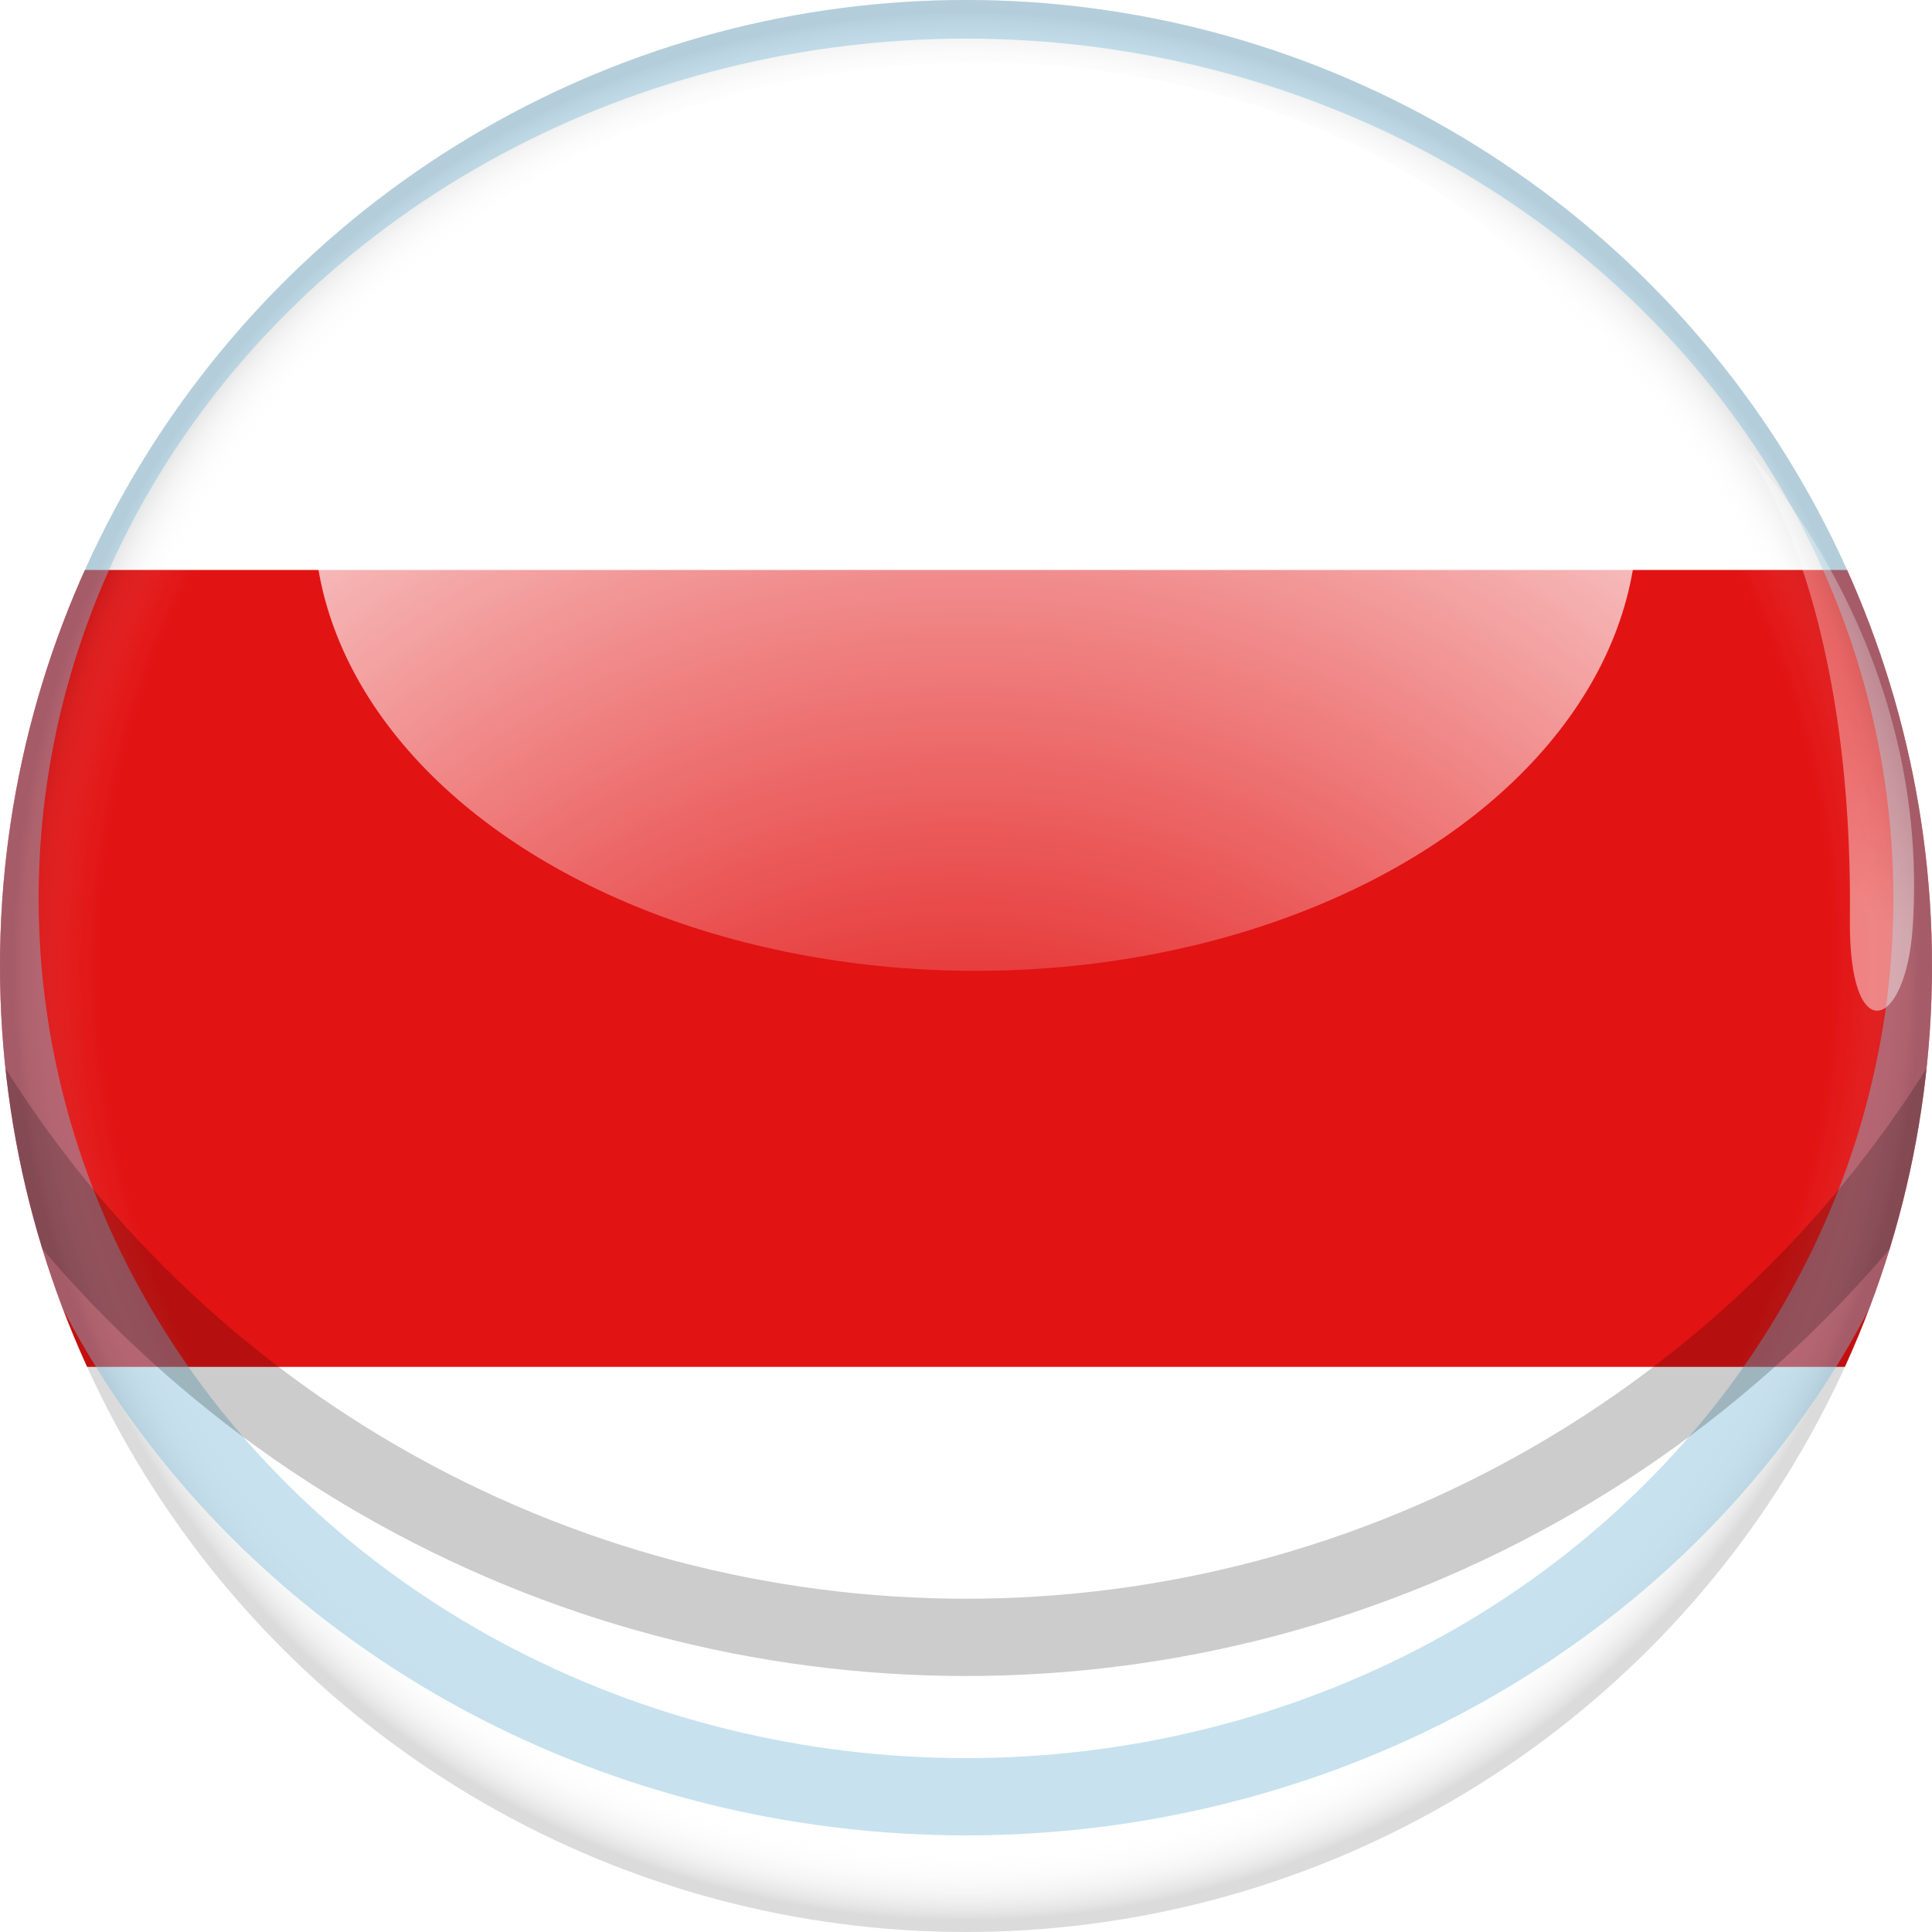 <?xml version="1.0" encoding="utf-8"?>
<svg xmlns="http://www.w3.org/2000/svg" xmlns:xlink="http://www.w3.org/1999/xlink" viewBox="12.65 25.65 50 50">
    <filter id="AI_GaussianBlur_2">
        <feGaussianBlur  stdDeviation="2"></feGaussianBlur>
    </filter>
    <filter id="AI_GaussianBlur_1">
        <feGaussianBlur  stdDeviation="1"></feGaussianBlur>
    </filter>
    <defs>
        <circle id="e2_" cx="37.65" cy="50.65" r="25"/>
    </defs>
    <clipPath id="e3_">
        <use xlink:href="#e2_"  overflow="visible"/>
    </clipPath>
    <rect x="0.275" y="25.15" clip-path="url(#e3_)" fill="#FFF" width="72.25" height="51.125"/>
    <rect x="0.275" y="40.4" clip-path="url(#e3_)" fill="#E21313" width="72.25" height="20.625"/>
    <radialGradient id="e6_" cx="37.65" cy="50.65" r="25" gradientUnits="userSpaceOnUse">
        <stop  offset="0.897" style="stop-color:#FFF;stop-opacity:0"/>
        <stop  offset="0.912" style="stop-color:#FCFCFC;stop-opacity:0.024"/>
        <stop  offset="0.924" style="stop-color:#F2F2F2;stop-opacity:0.042"/>
        <stop  offset="0.935" style="stop-color:#E2E2E2;stop-opacity:0.059"/>
        <stop  offset="0.945" style="stop-color:#CACACA;stop-opacity:0.074"/>
        <stop  offset="0.955" style="stop-color:#ACACAC;stop-opacity:0.089"/>
        <stop  offset="0.964" style="stop-color:#878787;stop-opacity:0.103"/>
        <stop  offset="0.973" style="stop-color:#5B5B5B;stop-opacity:0.117"/>
        <stop  offset="0.982" style="stop-color:#2A2A2A;stop-opacity:0.13"/>
        <stop  offset="0.988" style="stop-color:#000;stop-opacity:0.14"/>
    </radialGradient>
    <circle clip-path="url(#e3_)" fill="url(#e6_)" cx="37.65" cy="50.65" r="25"/>
    <g opacity="0.44" clip-path="url(#e3_)" filter="url(#AI_GaussianBlur_2)">
        <ellipse fill="none" stroke="#7FBED9" stroke-width="2" stroke-miterlimit="10" cx="37.65" cy="48.9" rx="25" ry="23.25"/>
    </g>
    <g opacity="0.2" clip-path="url(#e3_)" filter="url(#AI_GaussianBlur_2)">
        <circle fill="none" stroke="#000" stroke-width="2" stroke-miterlimit="10" cx="37.65" cy="37.65" r="30.375"/>
    </g>
    <g clip-path="url(#e3_)" filter="url(#AI_GaussianBlur_1)">
        <radialGradient id="e10_" cx="37.65" cy="63.525" r="37.876" gradientUnits="userSpaceOnUse">
            <stop  offset="0.192" style="stop-color:#FFF;stop-opacity:0"/>
            <stop  offset="1" style="stop-color:#FFF"/>
        </radialGradient>
        <ellipse fill="url(#e10_)" cx="37.9" cy="39.025" rx="17.125" ry="11.75"/>
    </g>
    <radialGradient id="e12_" cx="69.927" cy="38.165" r="14.197" gradientUnits="userSpaceOnUse">
        <stop  offset="0.192" style="stop-color:#FFF;stop-opacity:0"/>
        <stop  offset="1" style="stop-color:#FFF;stop-opacity:0.45"/>
    </radialGradient>
    <path clip-path="url(#e3_)" fill="url(#e12_)" d="M60.525,49.431c-0.037,3.375,1.445,2.885,1.625,0.219
	c0.5-7.406-4.292-12.333-4.292-12.333S60.619,40.9,60.525,49.431z"/>
</svg>